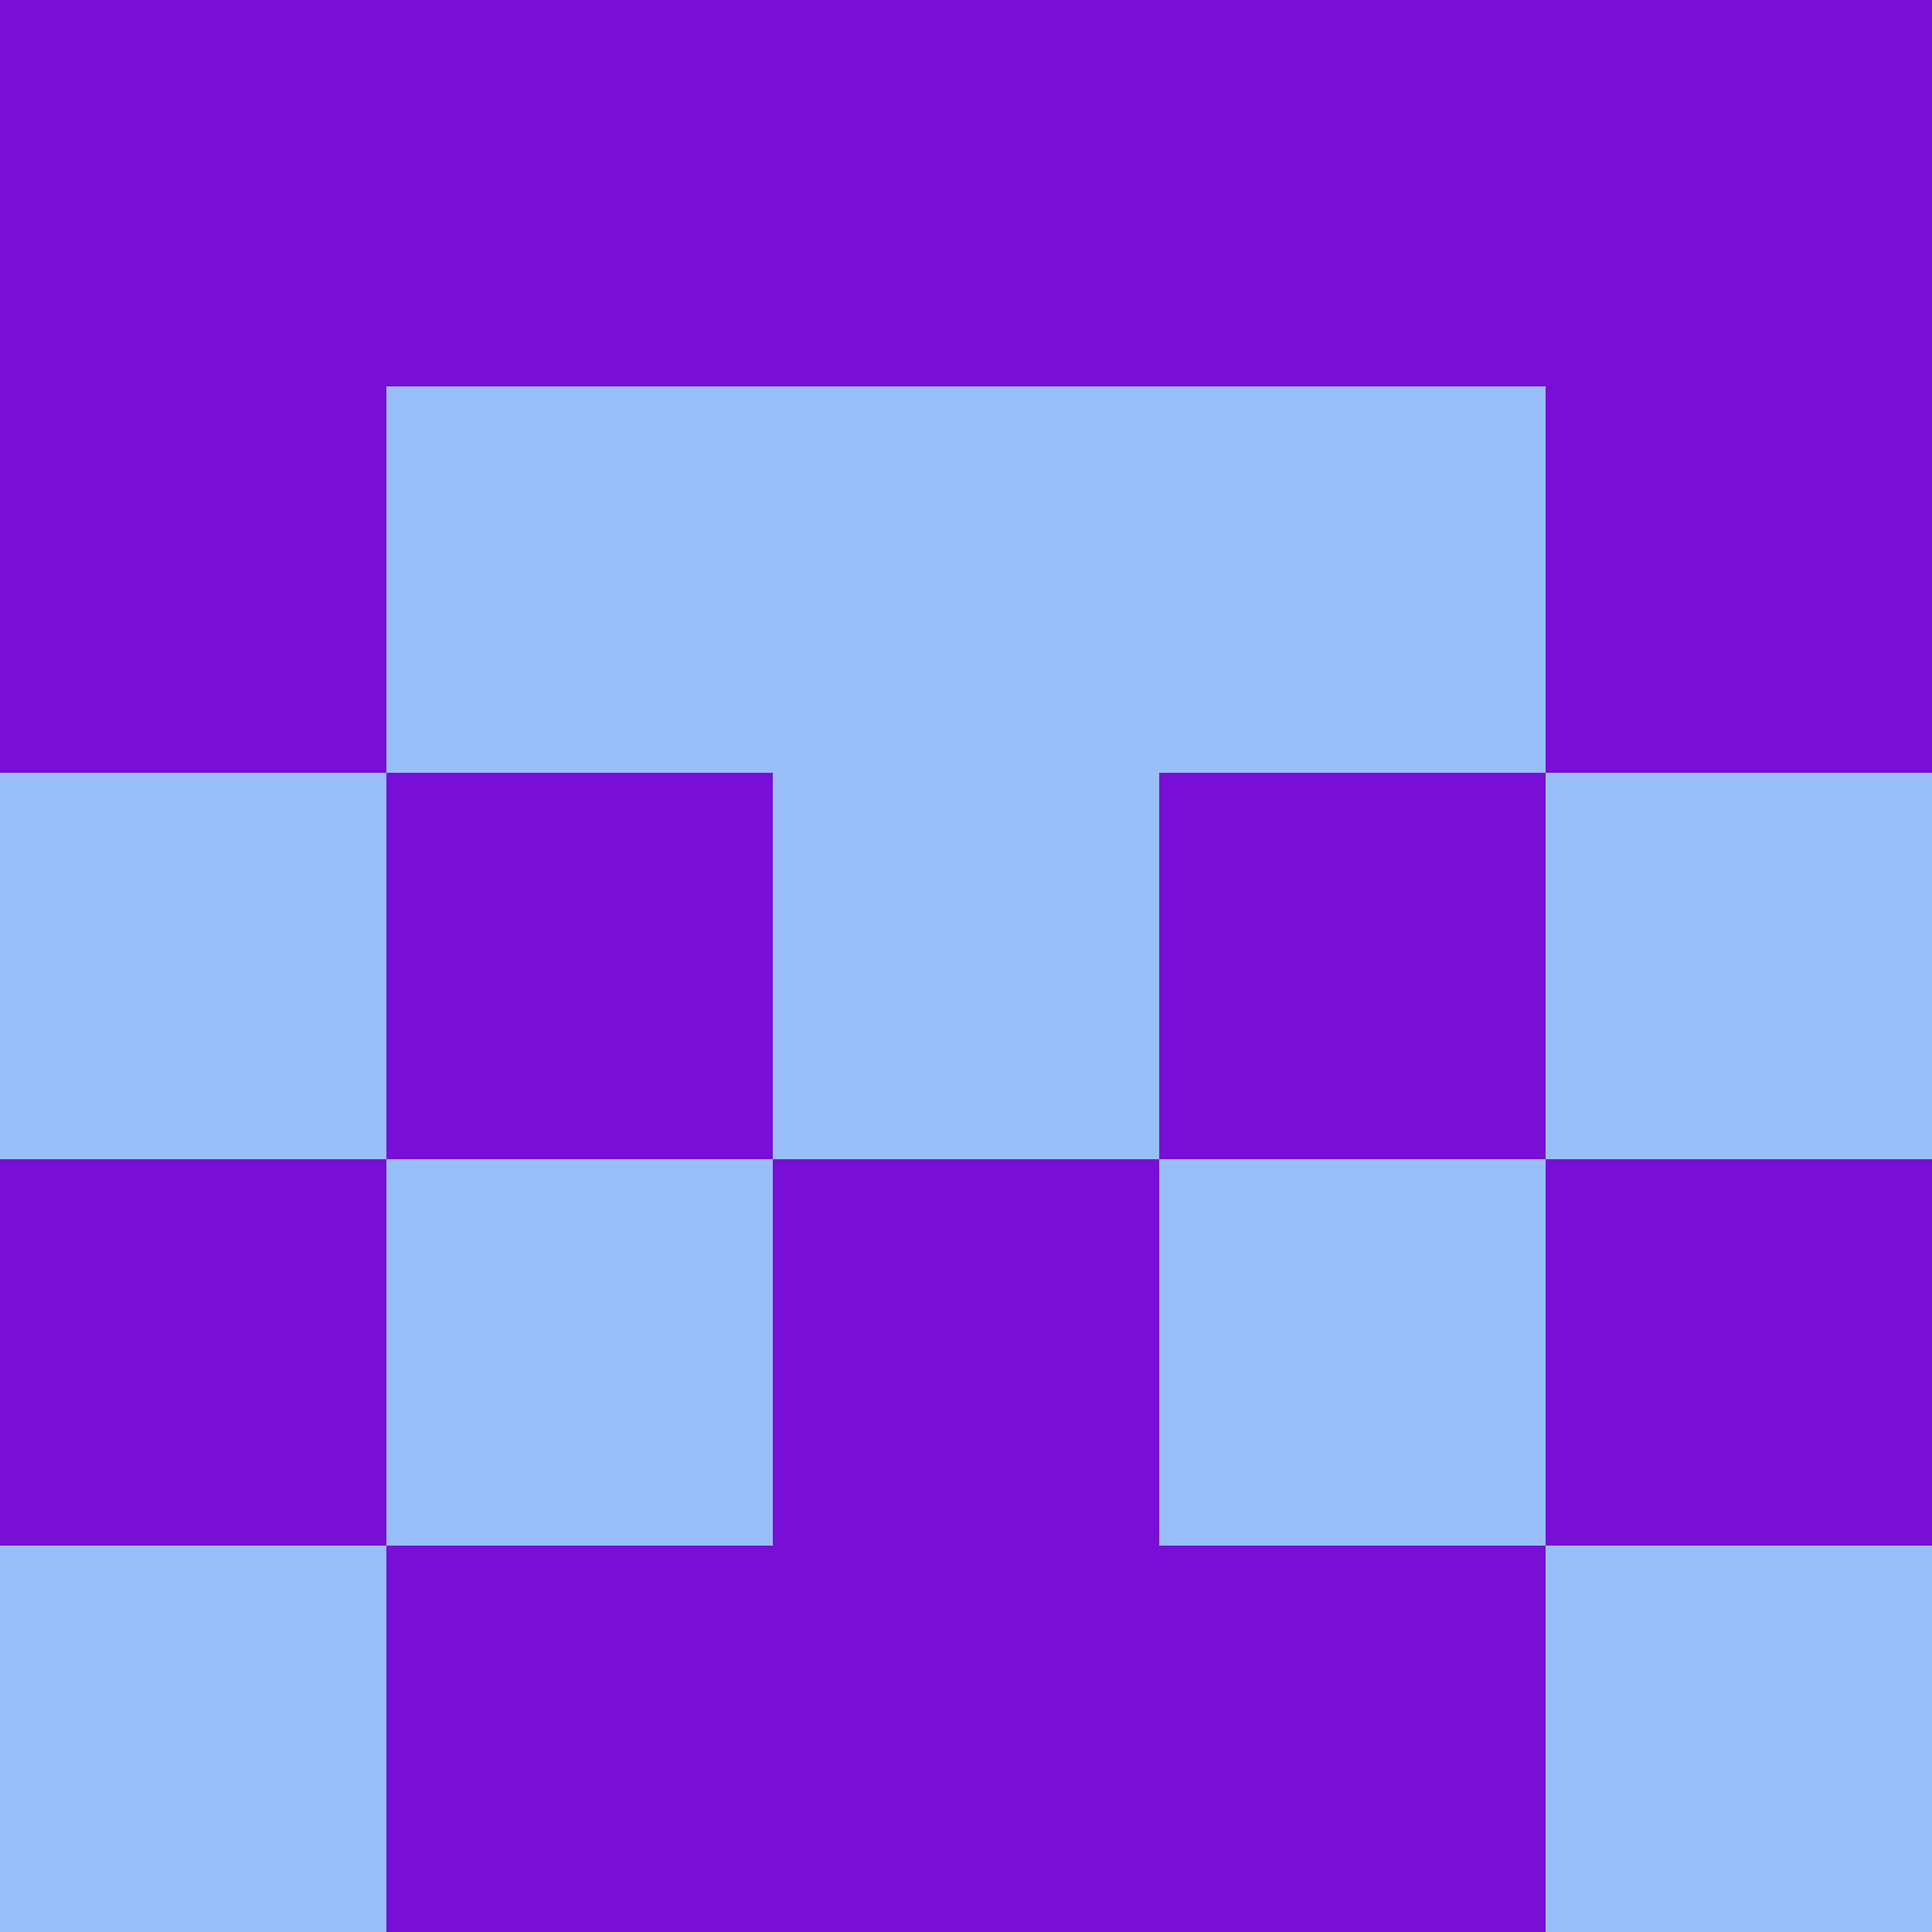 <?xml version="1.0" encoding="utf-8"?>
<!DOCTYPE svg PUBLIC "-//W3C//DTD SVG 20010904//EN"
        "http://www.w3.org/TR/2001/REC-SVG-20010904/DTD/svg10.dtd">

<svg width="400" height="400" viewBox="0 0 5 5"
    xmlns="http://www.w3.org/2000/svg"
    xmlns:xlink="http://www.w3.org/1999/xlink">
            <rect x="0" y="0" width="1" height="1" fill="#790ED6" />
        <rect x="0" y="1" width="1" height="1" fill="#790ED6" />
        <rect x="0" y="2" width="1" height="1" fill="#98BFF9" />
        <rect x="0" y="3" width="1" height="1" fill="#790ED6" />
        <rect x="0" y="4" width="1" height="1" fill="#98BFF9" />
                <rect x="1" y="0" width="1" height="1" fill="#790ED6" />
        <rect x="1" y="1" width="1" height="1" fill="#98BFF9" />
        <rect x="1" y="2" width="1" height="1" fill="#790ED6" />
        <rect x="1" y="3" width="1" height="1" fill="#98BFF9" />
        <rect x="1" y="4" width="1" height="1" fill="#790ED6" />
                <rect x="2" y="0" width="1" height="1" fill="#790ED6" />
        <rect x="2" y="1" width="1" height="1" fill="#98BFF9" />
        <rect x="2" y="2" width="1" height="1" fill="#98BFF9" />
        <rect x="2" y="3" width="1" height="1" fill="#790ED6" />
        <rect x="2" y="4" width="1" height="1" fill="#790ED6" />
                <rect x="3" y="0" width="1" height="1" fill="#790ED6" />
        <rect x="3" y="1" width="1" height="1" fill="#98BFF9" />
        <rect x="3" y="2" width="1" height="1" fill="#790ED6" />
        <rect x="3" y="3" width="1" height="1" fill="#98BFF9" />
        <rect x="3" y="4" width="1" height="1" fill="#790ED6" />
                <rect x="4" y="0" width="1" height="1" fill="#790ED6" />
        <rect x="4" y="1" width="1" height="1" fill="#790ED6" />
        <rect x="4" y="2" width="1" height="1" fill="#98BFF9" />
        <rect x="4" y="3" width="1" height="1" fill="#790ED6" />
        <rect x="4" y="4" width="1" height="1" fill="#98BFF9" />
        
</svg>


